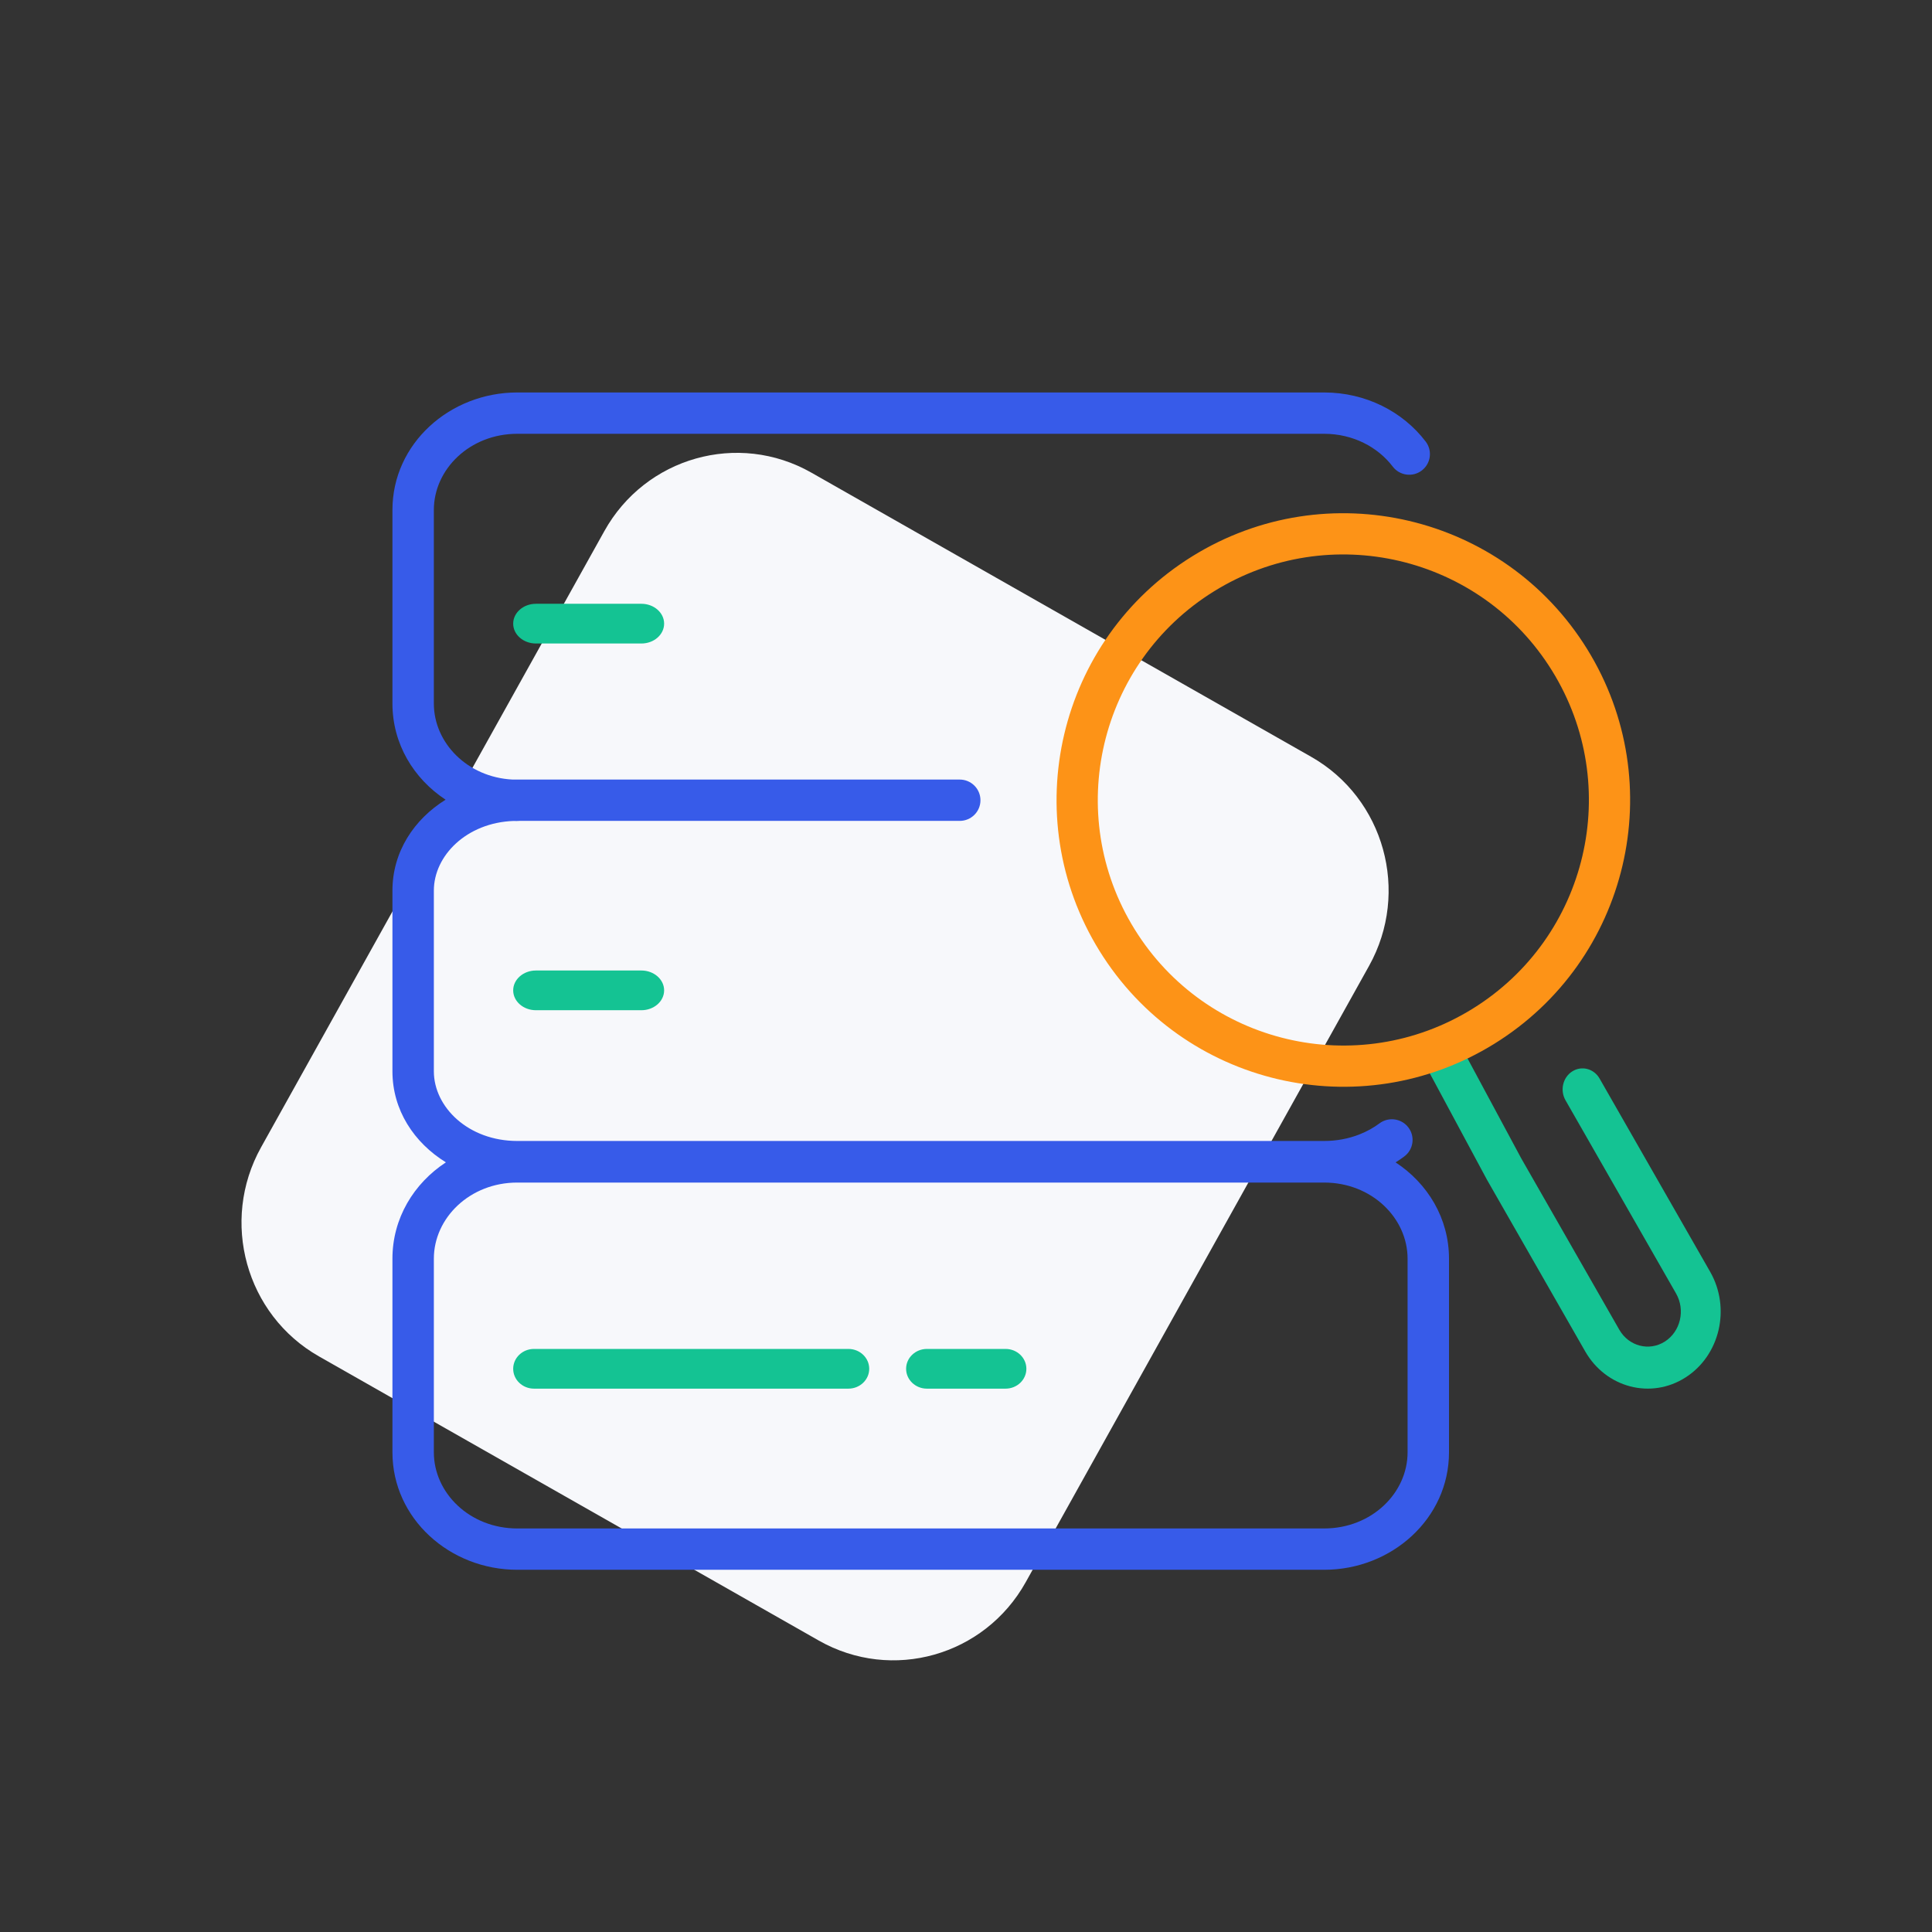 <svg width="64" height="64" viewBox="0 0 64 64" fill="none" xmlns="http://www.w3.org/2000/svg">
<rect x="0" y="0" width="64" height="64" fill="#333333" stroke="none"/>
<path d="M20.02 17.593C21.383 15.146 24.453 14.278 26.876 15.656L43.434 25.07C45.857 26.447 46.716 29.548 45.352 31.996L33.98 52.409C32.617 54.856 29.547 55.724 27.124 54.346L10.566 44.932C8.143 43.555 7.284 40.454 8.648 38.006L20.02 17.593Z" fill="#F7F8FB"/>
<path fill-rule="evenodd" clip-rule="evenodd" d="M48.233 34.353L50.394 38.374L53.641 44.048C53.955 44.596 54.63 44.772 55.15 44.441C55.669 44.11 55.836 43.397 55.522 42.849L51.859 36.447C51.671 36.118 51.771 35.69 52.082 35.492C52.394 35.293 52.8 35.399 52.988 35.728L56.651 42.129C57.342 43.336 56.975 44.904 55.832 45.632C54.689 46.361 53.203 45.973 52.512 44.767L49.256 39.077L47.086 35.039L48.233 34.353Z" fill="#14C393"/>
<path fill-rule="evenodd" clip-rule="evenodd" d="M48.781 33.416C52.6 31.052 53.78 26.04 51.415 22.22C49.051 18.401 44.038 17.221 40.219 19.586C36.4 21.95 35.22 26.963 37.585 30.782C39.949 34.601 44.962 35.781 48.781 33.416ZM49.499 34.578C53.96 31.816 55.338 25.962 52.577 21.502C49.815 17.041 43.961 15.663 39.501 18.425C35.04 21.186 33.662 27.04 36.423 31.501C39.185 35.961 45.039 37.339 49.499 34.578Z" fill="#FD9317"/>
<path fill-rule="evenodd" clip-rule="evenodd" d="M17 20.659C17 20.296 17.338 20.001 17.754 20.001H21.246C21.662 20.001 22 20.296 22 20.659C22 21.023 21.662 21.317 21.246 21.317H17.754C17.338 21.317 17 21.023 17 20.659ZM17 45.343C17 44.979 17.309 44.685 17.69 44.685H28.103C28.485 44.685 28.794 44.979 28.794 45.343C28.794 45.706 28.485 46.001 28.103 46.001H17.69C17.309 46.001 17 45.706 17 45.343ZM30.016 45.343C30.016 44.979 30.325 44.685 30.706 44.685H33.31C33.691 44.685 34 44.979 34 45.343C34 45.706 33.691 46.001 33.31 46.001H30.706C30.325 46.001 30.016 45.706 30.016 45.343ZM17.754 32.149C17.338 32.149 17 32.444 17 32.807C17 33.171 17.338 33.465 17.754 33.465H21.246C21.662 33.465 22 33.171 22 32.807C22 32.444 21.662 32.149 21.246 32.149H17.754Z" fill="#14C393"/>
<path fill-rule="evenodd" clip-rule="evenodd" d="M17.135 13.001C14.898 13.001 13 14.698 13 16.892V23.306C13 24.642 13.704 25.795 14.761 26.491C13.713 27.142 13 28.22 13 29.502V35.488C13 36.774 13.717 37.854 14.771 38.504C13.709 39.2 13 40.355 13 41.696V48.11C13 50.304 14.898 52.001 17.135 52.001H43.865C46.102 52.001 48 50.304 48 48.11V41.696C48 40.356 47.292 39.201 46.231 38.505C46.329 38.444 46.425 38.379 46.517 38.31C46.821 38.085 46.884 37.656 46.658 37.353C46.431 37.049 46.002 36.987 45.698 37.212C45.501 37.359 45.278 37.483 45.033 37.579C44.68 37.718 44.285 37.796 43.865 37.796H17.135C15.516 37.796 14.372 36.676 14.372 35.488V29.502C14.372 28.343 15.459 27.25 17.014 27.195C17.078 27.197 17.144 27.2 17.207 27.193H31.793C32.172 27.193 32.479 26.887 32.479 26.509C32.479 26.131 32.172 25.824 31.793 25.824H16.981C15.485 25.75 14.372 24.61 14.372 23.306V16.892C14.372 15.544 15.562 14.37 17.135 14.37H43.865C44.817 14.37 45.643 14.808 46.136 15.456C46.365 15.757 46.795 15.816 47.097 15.587C47.399 15.358 47.458 14.929 47.228 14.628C46.472 13.635 45.24 13.001 43.865 13.001H17.135ZM17.135 39.174C15.562 39.174 14.372 40.348 14.372 41.696V48.11C14.372 49.458 15.562 50.632 17.135 50.632H43.865C45.438 50.632 46.628 49.458 46.628 48.11V41.696C46.628 40.348 45.438 39.174 43.865 39.174H17.135Z" fill="#375BE9"/>
</svg>
